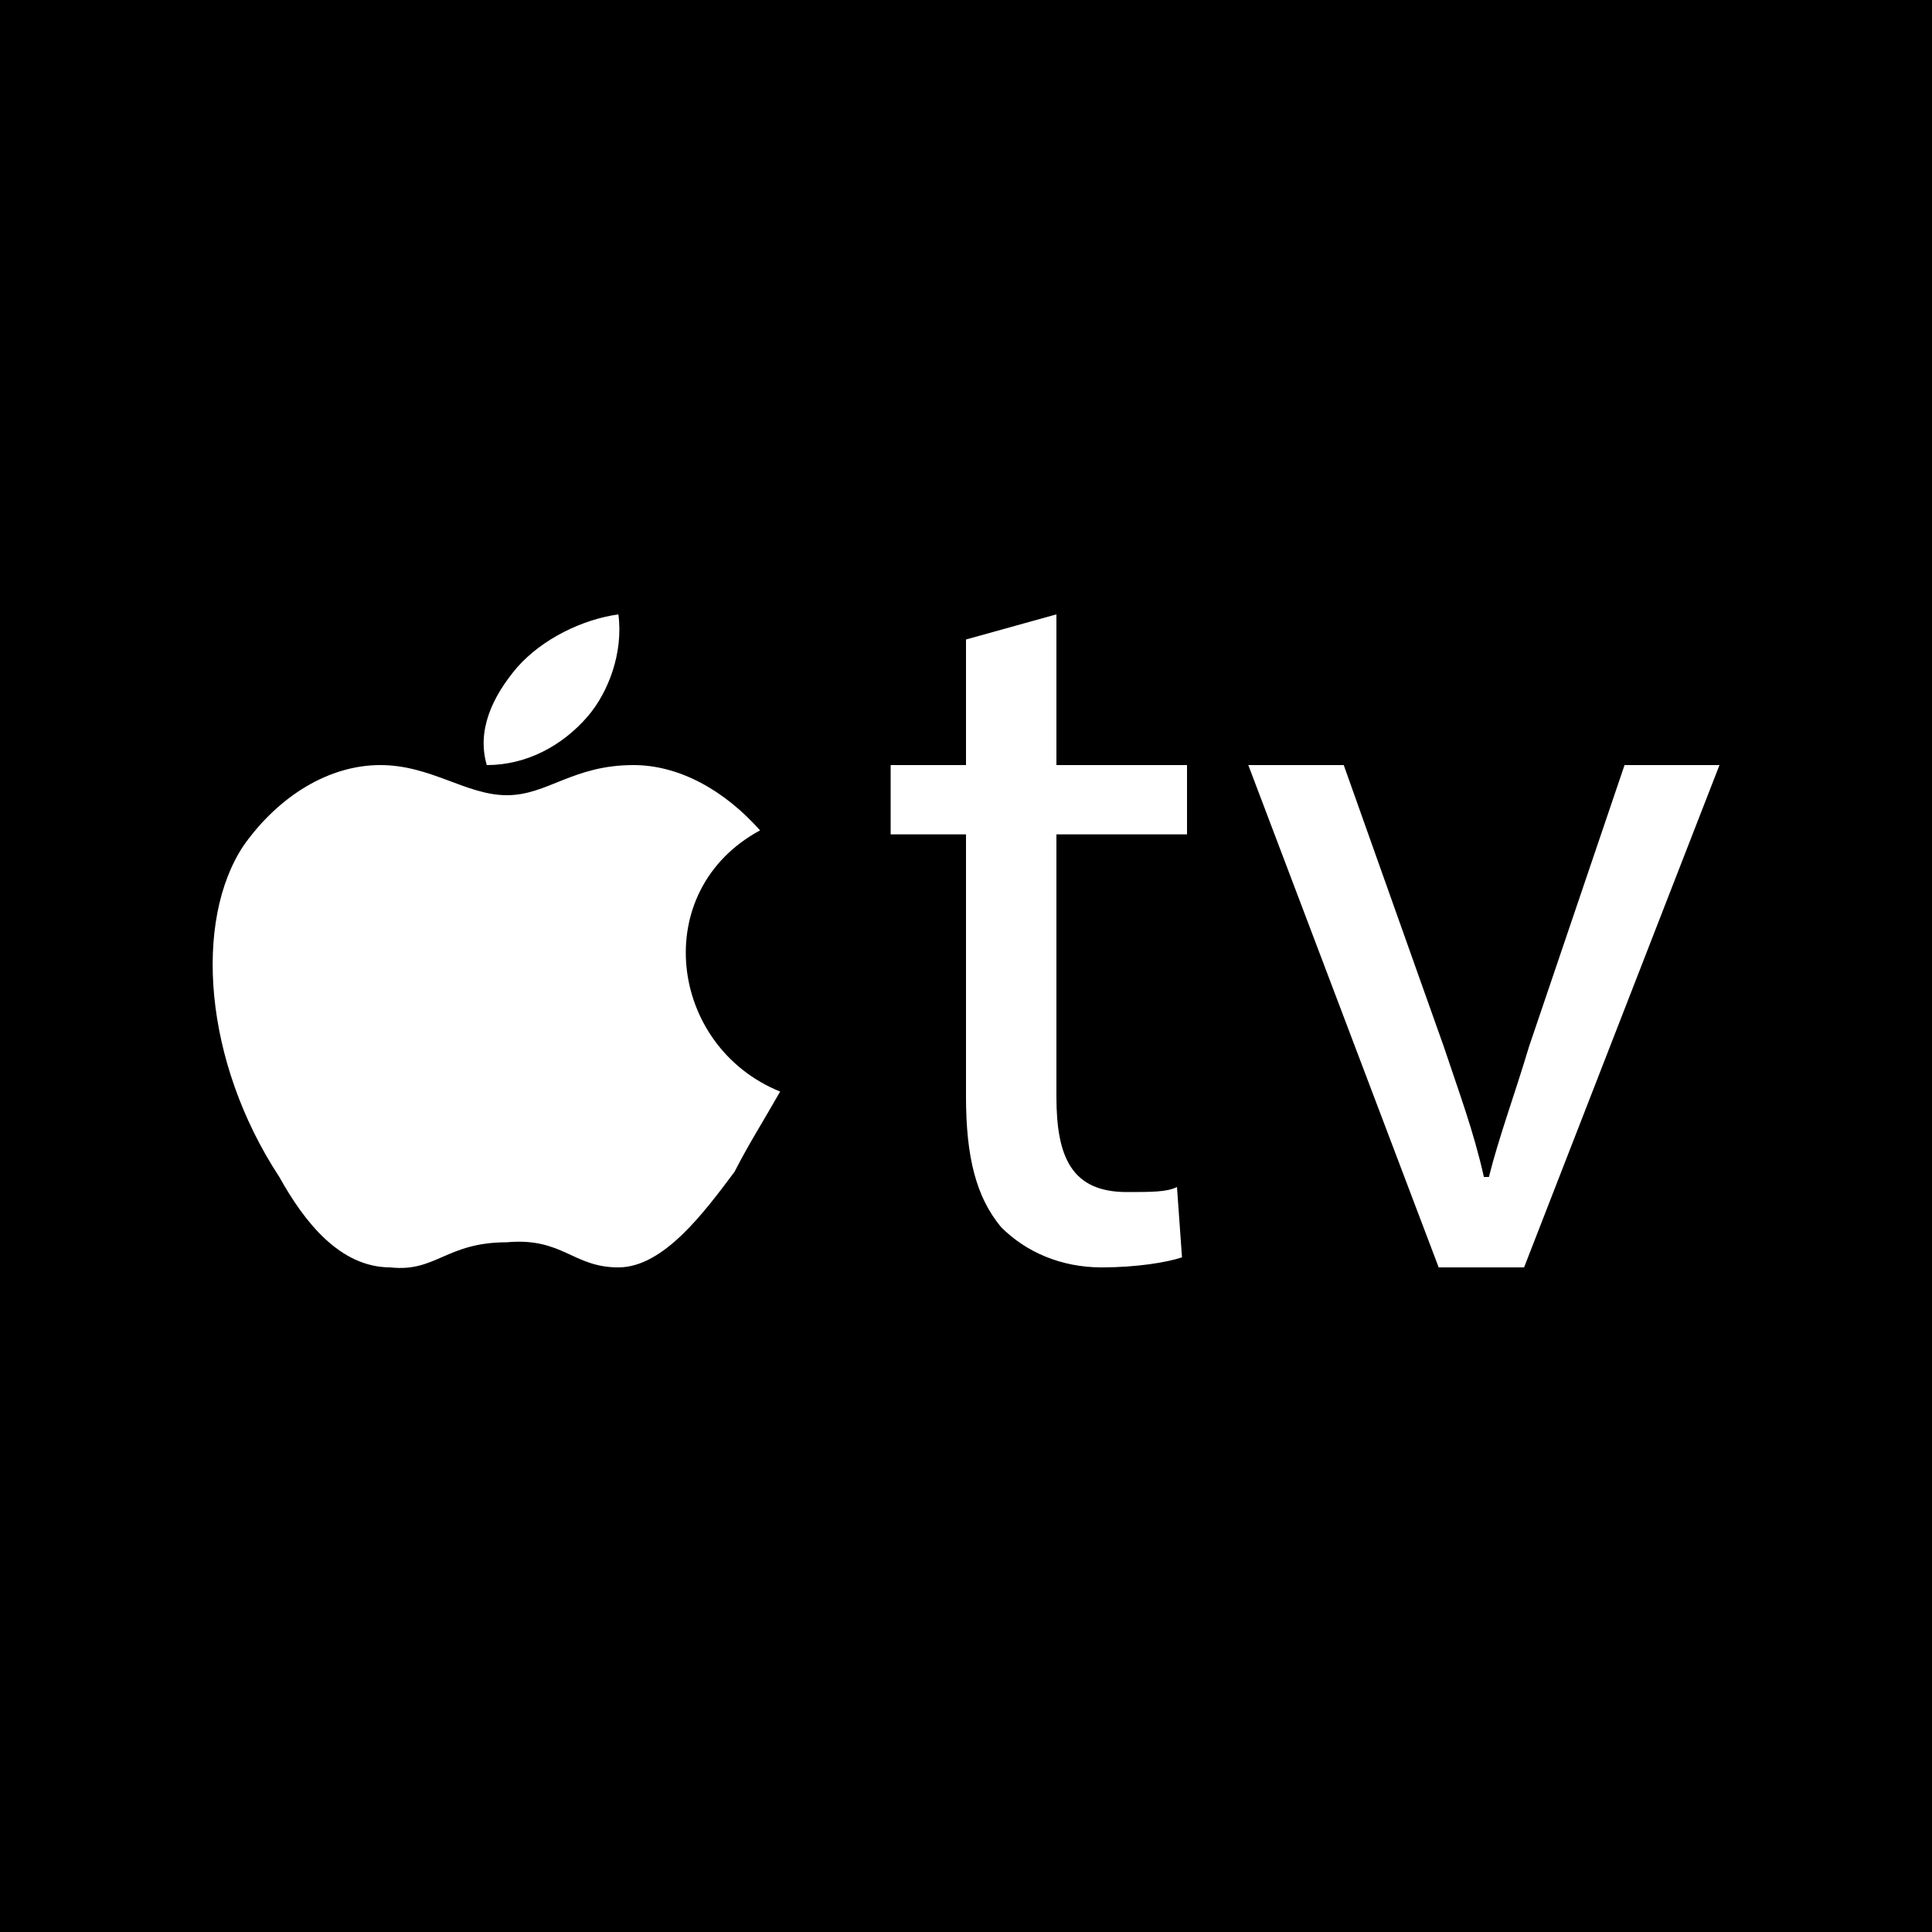 <svg xmlns="http://www.w3.org/2000/svg" xmlns:xlink="http://www.w3.org/1999/xlink" viewBox="0,0,256,256" width="150px" height="150px"><rect x="0" y="0" width="256" height="256" fill="#808080" stroke="none"/><g transform="translate(-38.4,-38.4) scale(1.3,1.3)"><g fill="#ffffff" fill-rule="nonzero" stroke="none" stroke-width="1" stroke-linecap="butt" stroke-linejoin="miter" stroke-miterlimit="10" stroke-dasharray="" stroke-dashoffset="0" font-family="none" font-weight="none" font-size="none" text-anchor="none" style="mix-blend-mode: normal"><path d="M29.538,226.462v-196.923h196.923v196.923z" id="bgRectangle"></path></g><g fill="#000000" fill-rule="nonzero" stroke="none" stroke-width="1" stroke-linecap="butt" stroke-linejoin="miter" stroke-miterlimit="10" stroke-dasharray="" stroke-dashoffset="0" font-family="none" font-weight="none" font-size="none" text-anchor="none" style="mix-blend-mode: normal"><g transform="scale(5.12,5.12)"><path d="M41,4h-32c-2.76,0 -5,2.24 -5,5v32c0,2.76 2.24,5 5,5h32c2.76,0 5,-2.24 5,-5v-32c0,-2.76 -2.24,-5 -5,-5zM16.06,19.06c0.51,-0.58 1.31,-0.96 2.02,-1.06c0.1,0.77 -0.2,1.55 -0.61,2.03c-0.5,0.58 -1.21,0.97 -2.01,0.97c-0.2,-0.68 0.1,-1.35 0.6,-1.94zM20.39,29.1c-0.6,0.8 -1.41,1.9 -2.31,1.9c-0.91,0 -1.11,-0.6 -2.22,-0.5c-1.21,0 -1.41,0.6 -2.32,0.5c-1,0 -1.71,-0.9 -2.21,-1.8c-1.51,-2.3 -1.71,-5.1 -0.71,-6.6c0.71,-1 1.71,-1.6 2.72,-1.6c1.01,0 1.71,0.6 2.52,0.6c0.81,0 1.31,-0.6 2.52,-0.6c0.91,0 1.81,0.5 2.52,1.3c-2.22,1.2 -1.82,4.3 0.4,5.2c-0.4,0.7 -0.6,1 -0.91,1.6zM29.4,22.38h-2.6v5.22c0,1.2 0.3,1.9 1.4,1.9c0.5,0 0.8,0 1,-0.1l0.1,1.4c-0.3,0.1 -0.9,0.2 -1.6,0.2c-0.8,0 -1.5,-0.3 -2,-0.8c-0.5,-0.6 -0.7,-1.4 -0.7,-2.6v-5.22h-1.5v-1.38h1.5v-2.5l1.8,-0.5v3h2.6zM36.11,31h-1.7l-3.79,-10h1.9l1.99,5.6c0.3,0.9 0.6,1.7 0.8,2.6h0.1c0.2,-0.8 0.5,-1.6 0.8,-2.6l1.9,-5.6h1.89z"></path></g></g><g fill="#000000" fill-rule="nonzero" stroke="none" stroke-width="1" stroke-linecap="butt" stroke-linejoin="miter" stroke-miterlimit="10" stroke-dasharray="" stroke-dashoffset="0" font-family="none" font-weight="none" font-size="none" text-anchor="none" style="mix-blend-mode: normal"><g><path d="M180.156,193.677l5.68,10.96l5.69,-10.96h3.27l-7.53,13.69v8.15h-2.88v-8.15l-7.53,-13.69zM209.016,215.517h-2.9c-0.167,-0.32 -0.297,-0.89 -0.39,-1.71v0c-1.293,1.34 -2.837,2.01 -4.63,2.01v0c-1.593,0 -2.903,-0.453 -3.93,-1.36c-1.027,-0.907 -1.54,-2.053 -1.54,-3.44v0c0,-1.693 0.643,-3.007 1.93,-3.94c1.28,-0.933 3.087,-1.4 5.42,-1.4v0h2.7v-1.28c0,-0.967 -0.29,-1.737 -0.87,-2.31c-0.58,-0.58 -1.433,-0.87 -2.56,-0.87v0c-0.993,0 -1.823,0.25 -2.49,0.75c-0.673,0.5 -1.01,1.107 -1.01,1.82v0h-2.79c0,-0.813 0.287,-1.597 0.86,-2.35c0.58,-0.753 1.36,-1.35 2.34,-1.79c0.987,-0.44 2.07,-0.66 3.25,-0.66v0c1.867,0 3.33,0.467 4.39,1.4c1.06,0.933 1.61,2.22 1.65,3.86v0v7.47c0,1.493 0.19,2.68 0.57,3.56v0zM201.506,213.407v0c0.873,0 1.697,-0.227 2.47,-0.68c0.787,-0.453 1.353,-1.04 1.7,-1.76v0v-3.33h-2.17c-3.4,0 -5.1,0.997 -5.1,2.99v0c0,0.867 0.287,1.547 0.86,2.04c0.58,0.493 1.327,0.74 2.24,0.74zM213.836,199.287l4.05,12.17l3.78,-12.17h2.97l-6.53,18.74c-1.007,2.693 -2.61,4.04 -4.81,4.04v0l-0.53,-0.04l-1.03,-0.2v-2.25l0.75,0.06c0.94,0 1.673,-0.19 2.2,-0.57c0.52,-0.38 0.95,-1.073 1.29,-2.08v0l0.62,-1.65l-5.79,-16.05zM230.426,193.677l-0.21,15.67h-2.5l-0.2,-15.67zM227.406,214.117v0c0,-0.447 0.14,-0.823 0.42,-1.13c0.273,-0.307 0.68,-0.46 1.22,-0.46c0.54,0 0.95,0.153 1.23,0.46c0.28,0.307 0.42,0.683 0.42,1.13c0,0.453 -0.14,0.827 -0.42,1.12c-0.28,0.293 -0.69,0.44 -1.23,0.44c-0.54,0 -0.947,-0.147 -1.22,-0.44c-0.28,-0.293 -0.42,-0.667 -0.42,-1.12z"></path></g></g></g></svg>